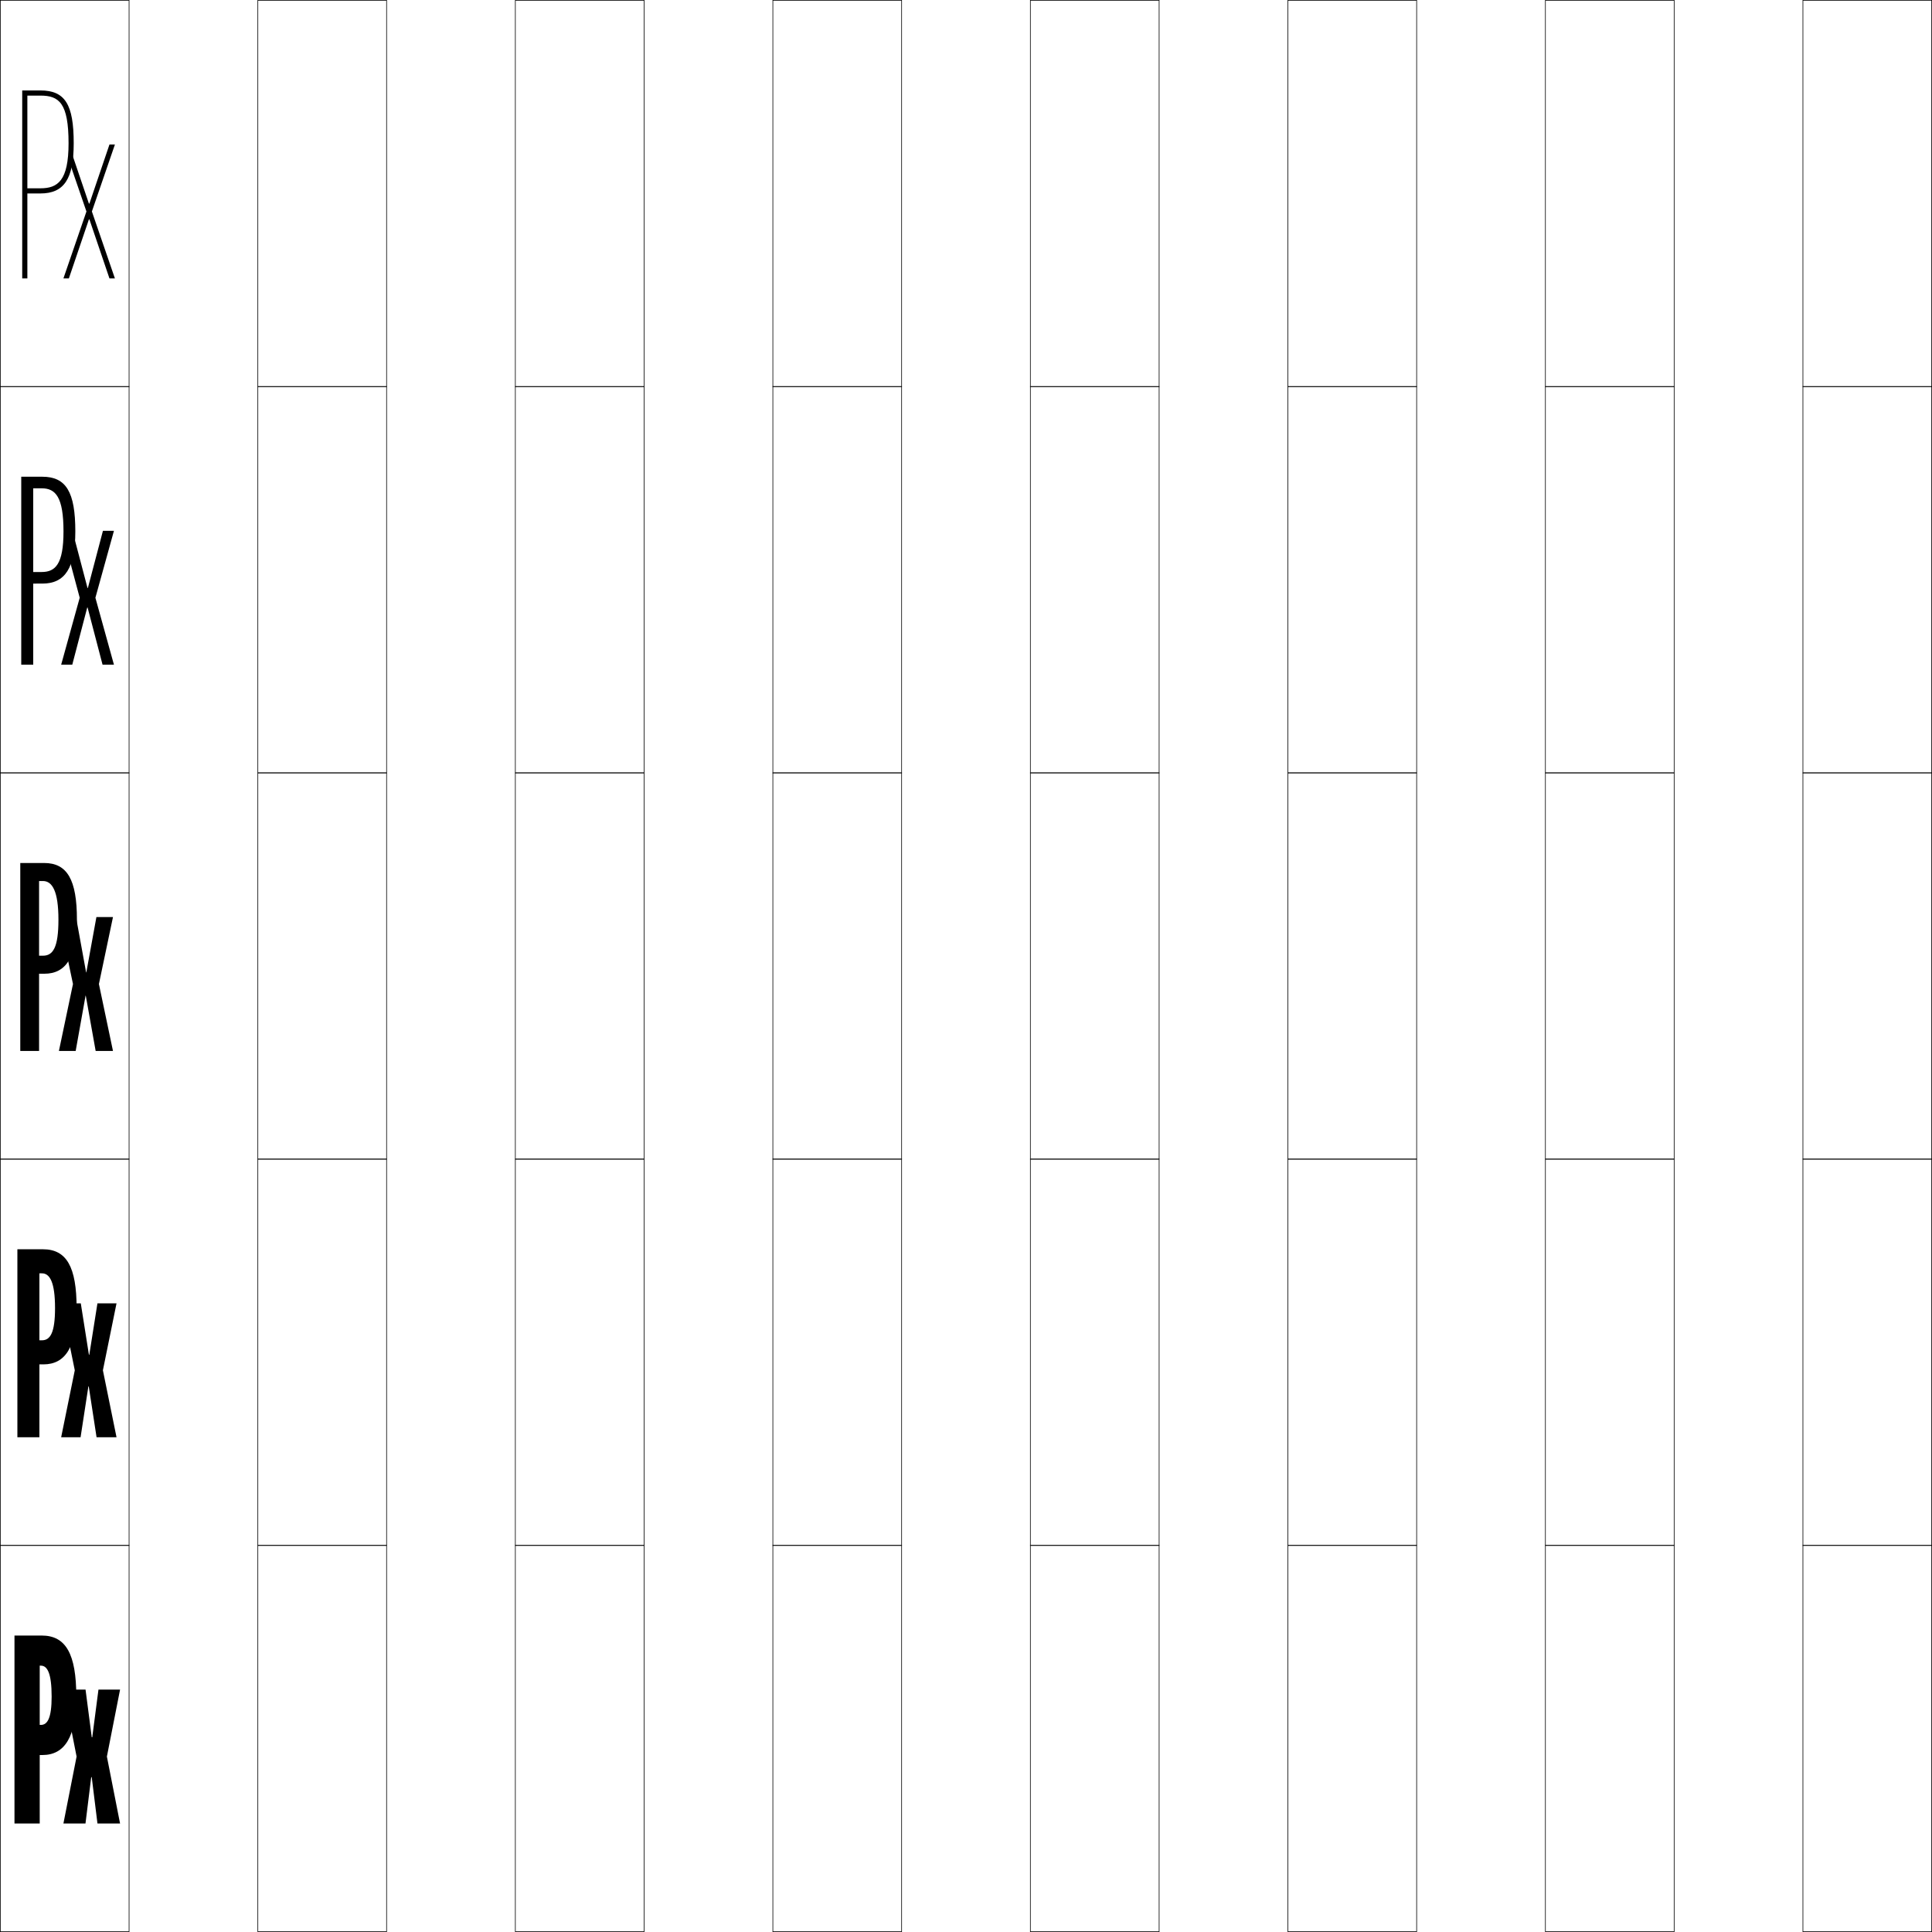 <?xml version="1.0" encoding="utf-8"?>
<!-- Generator: Adobe Illustrator 11 Build 225, SVG Export Plug-In . SVG Version: 6.0.0 Build 78)  -->
<!DOCTYPE svg PUBLIC "-//W3C//DTD SVG 1.0//EN"    "http://www.w3.org/TR/2001/REC-SVG-20010904/DTD/svg10.dtd">
<svg  xmlns="http://www.w3.org/2000/svg" xmlns:xlink="http://www.w3.org/1999/xlink" xmlns:a="http://ns.adobe.com/AdobeSVGViewerExtensions/3.0/"
	 width="750.25" height="750.25" viewBox="0 0 750.25 750.25" overflow="visible" enable-background="new 0 0 750.25 750.25"
	 xml:space="preserve">
		<g id="レイヤー1">
			<g>
				<rect x="0.125" y="0.125" fill="none" stroke="#000000" stroke-width="0.25" width="50" height="150"/> 
				<rect x="100.125" y="0.125" fill="none" stroke="#000000" stroke-width="0.25" width="50" height="150"/> 
				<rect x="200.125" y="0.125" fill="none" stroke="#000000" stroke-width="0.25" width="50" height="150"/> 
				<rect x="300.125" y="0.125" fill="none" stroke="#000000" stroke-width="0.25" width="50" height="150"/> 
				<rect x="400.125" y="0.125" fill="none" stroke="#000000" stroke-width="0.25" width="50" height="150"/> 
				<rect x="500.125" y="0.125" fill="none" stroke="#000000" stroke-width="0.25" width="50" height="150"/> 
				<rect x="600.125" y="0.125" fill="none" stroke="#000000" stroke-width="0.25" width="50" height="150"/> 
				<rect x="0.125" y="150.125" fill="none" stroke="#000000" stroke-width="0.25" width="50" height="150"/> 
				<rect x="100.125" y="150.125" fill="none" stroke="#000000" stroke-width="0.25" width="50" height="150"/> 
				<rect x="200.125" y="150.125" fill="none" stroke="#000000" stroke-width="0.25" width="50" height="150"/> 
				<rect x="300.125" y="150.125" fill="none" stroke="#000000" stroke-width="0.25" width="50" height="150"/> 
				<rect x="400.125" y="150.125" fill="none" stroke="#000000" stroke-width="0.25" width="50" height="150"/> 
				<rect x="500.125" y="150.125" fill="none" stroke="#000000" stroke-width="0.25" width="50" height="150"/> 
				<rect x="600.125" y="150.125" fill="none" stroke="#000000" stroke-width="0.25" width="50" height="150"/> 
				<rect x="0.125" y="300.125" fill="none" stroke="#000000" stroke-width="0.25" width="50" height="150"/> 
				<rect x="100.125" y="300.125" fill="none" stroke="#000000" stroke-width="0.25" width="50" height="150"/> 
				<rect x="200.125" y="300.125" fill="none" stroke="#000000" stroke-width="0.25" width="50" height="150"/> 
				<rect x="300.125" y="300.125" fill="none" stroke="#000000" stroke-width="0.25" width="50" height="150"/> 
				<rect x="400.125" y="300.125" fill="none" stroke="#000000" stroke-width="0.25" width="50" height="150"/> 
				<rect x="500.125" y="300.125" fill="none" stroke="#000000" stroke-width="0.25" width="50" height="150"/> 
				<rect x="600.125" y="300.125" fill="none" stroke="#000000" stroke-width="0.25" width="50" height="150"/> 
				<rect x="0.125" y="450.125" fill="none" stroke="#000000" stroke-width="0.25" width="50" height="150"/> 
				<rect x="100.125" y="450.125" fill="none" stroke="#000000" stroke-width="0.25" width="50" height="150"/> 
				<rect x="200.125" y="450.125" fill="none" stroke="#000000" stroke-width="0.25" width="50" height="150"/> 
				<rect x="300.125" y="450.125" fill="none" stroke="#000000" stroke-width="0.25" width="50" height="150"/> 
				<rect x="400.125" y="450.125" fill="none" stroke="#000000" stroke-width="0.25" width="50" height="150"/> 
				<rect x="500.125" y="450.125" fill="none" stroke="#000000" stroke-width="0.25" width="50" height="150"/> 
				<rect x="600.125" y="450.125" fill="none" stroke="#000000" stroke-width="0.25" width="50" height="150"/> 
				<rect x="0.125" y="600.125" fill="none" stroke="#000000" stroke-width="0.25" width="50" height="150"/> 
				<rect x="100.125" y="600.125" fill="none" stroke="#000000" stroke-width="0.25" width="50" height="150"/> 
				<rect x="200.125" y="600.125" fill="none" stroke="#000000" stroke-width="0.25" width="50" height="150"/> 
				<rect x="300.125" y="600.125" fill="none" stroke="#000000" stroke-width="0.25" width="50" height="150"/> 
				<rect x="400.125" y="600.125" fill="none" stroke="#000000" stroke-width="0.25" width="50" height="150"/> 
				<rect x="500.125" y="600.125" fill="none" stroke="#000000" stroke-width="0.25" width="50" height="150"/> 
				<rect x="600.125" y="600.125" fill="none" stroke="#000000" stroke-width="0.25" width="50" height="150"/> 
				<rect x="700.125" y="0.125" fill="none" stroke="#000000" stroke-width="0.25" width="50" height="150"/> 
				<rect x="700.125" y="150.125" fill="none" stroke="#000000" stroke-width="0.25" width="50" height="150"/> 
				<rect x="700.125" y="300.125" fill="none" stroke="#000000" stroke-width="0.25" width="50" height="150"/> 
				<rect x="700.125" y="450.125" fill="none" stroke="#000000" stroke-width="0.25" width="50" height="150"/> 
				<rect x="700.125" y="600.125" fill="none" stroke="#000000" stroke-width="0.25" width="50" height="150"/> 
			</g>
			<g>
				<g>
					<path d="M15.684,37.125c7.257,0,10.941,2.861,10.941,18.5c0,14.572-4.187,17.5-10.941,17.5
						H10.625v2h5.059c9.193,0,12.941-5.649,12.941-19.5c0-15.136-3.386-20.5-12.941-20.5H8.625v73
						h2v-71H15.684z"/>
					<polygon points="26.762,62.336 33.566,82.125 24.625,108.125 26.743,108.125 34.525,85.205 
						34.726,85.205 42.507,108.125 44.625,108.125 35.684,82.125 44.625,56.125 42.507,56.125 
						34.725,79.045 34.524,79.045 26.743,56.125 "/>
				</g>
				<g>
					<path d="M16.179,189.625c5.438,0,8.479,3.396,8.479,16.75c0,12.7-3.145,15.75-8.479,15.75
						h-3.279v4.5H16.469c8.778,0,12.781-6.074,12.781-20.25c0-15.33-3.579-21.25-12.839-21.25H8.25
						v73h4.65v-68.5H16.179z"/>
					<polygon points="24.818,209.23 30.953,232.125 23.75,258.125 28.064,258.125 33.877,235.915 
						34.015,235.915 39.828,258.125 44.25,258.125 37.047,232.125 44.25,206.125 39.974,206.125 
						34.122,228.335 33.985,228.335 28.134,206.125 "/>
				</g>
				<g>
					<path d="M7.875,408.125h7.3v-66h1.5c3.618,0,6.017,3.93,6.017,15
						c0,10.828-2.104,14-6.017,14h-1.5v7h2.079c8.363,0,12.621-6.498,12.621-21
						c0-15.523-3.771-22-12.736-22H7.875V408.125z"/>
					<polygon points="33.445,377.625 29.524,356.125 22.875,356.125 28.34,382.125 22.875,408.125 29.385,408.125 
						33.229,386.625 33.305,386.625 37.148,408.125 43.875,408.125 38.41,382.125 43.875,356.125 
						37.44,356.125 33.52,377.625 "/>
				</g>
				<g>
					<path d="M15.3,494.475h0.993c3.04,0,5.08,3.432,5.08,13.5
						c0,9.573-1.858,12.5-5.08,12.5h-0.993v9.351h1.568
						c8.507,0,12.882-6.774,12.882-21.851c0-16.028-3.909-22.85-13.083-22.85H6.75v73
						h8.55V494.475z"/>
					<polygon points="34.536,526.125 31.373,506.125 23.75,506.125 29.041,532.125 23.75,558.125 31.29,558.125 
						34.325,538.375 34.463,538.375 37.499,558.125 45.25,558.125 39.959,532.125 45.25,506.125 
						37.837,506.125 34.673,526.125 "/>
				</g>
				<g>
					<path d="M15.425,646.825h0.485c2.462,0,4.144,2.933,4.144,12
						c0,8.317-1.613,11-4.144,11h-0.485v11.7h1.058
						c8.651,0,13.143-7.051,13.143-22.7c0-16.534-4.047-23.7-13.429-23.7H5.625v73
						h9.8V646.825z"/>
					<polygon points="35.627,674.625 33.221,656.125 24.625,656.125 29.741,682.125 24.625,708.125 33.195,708.125 
						35.422,690.125 35.622,690.125 37.85,708.125 46.625,708.125 41.509,682.125 46.625,656.125 
						38.234,656.125 35.827,674.625 "/>
				</g>
			</g>
		</g>
	</svg>
